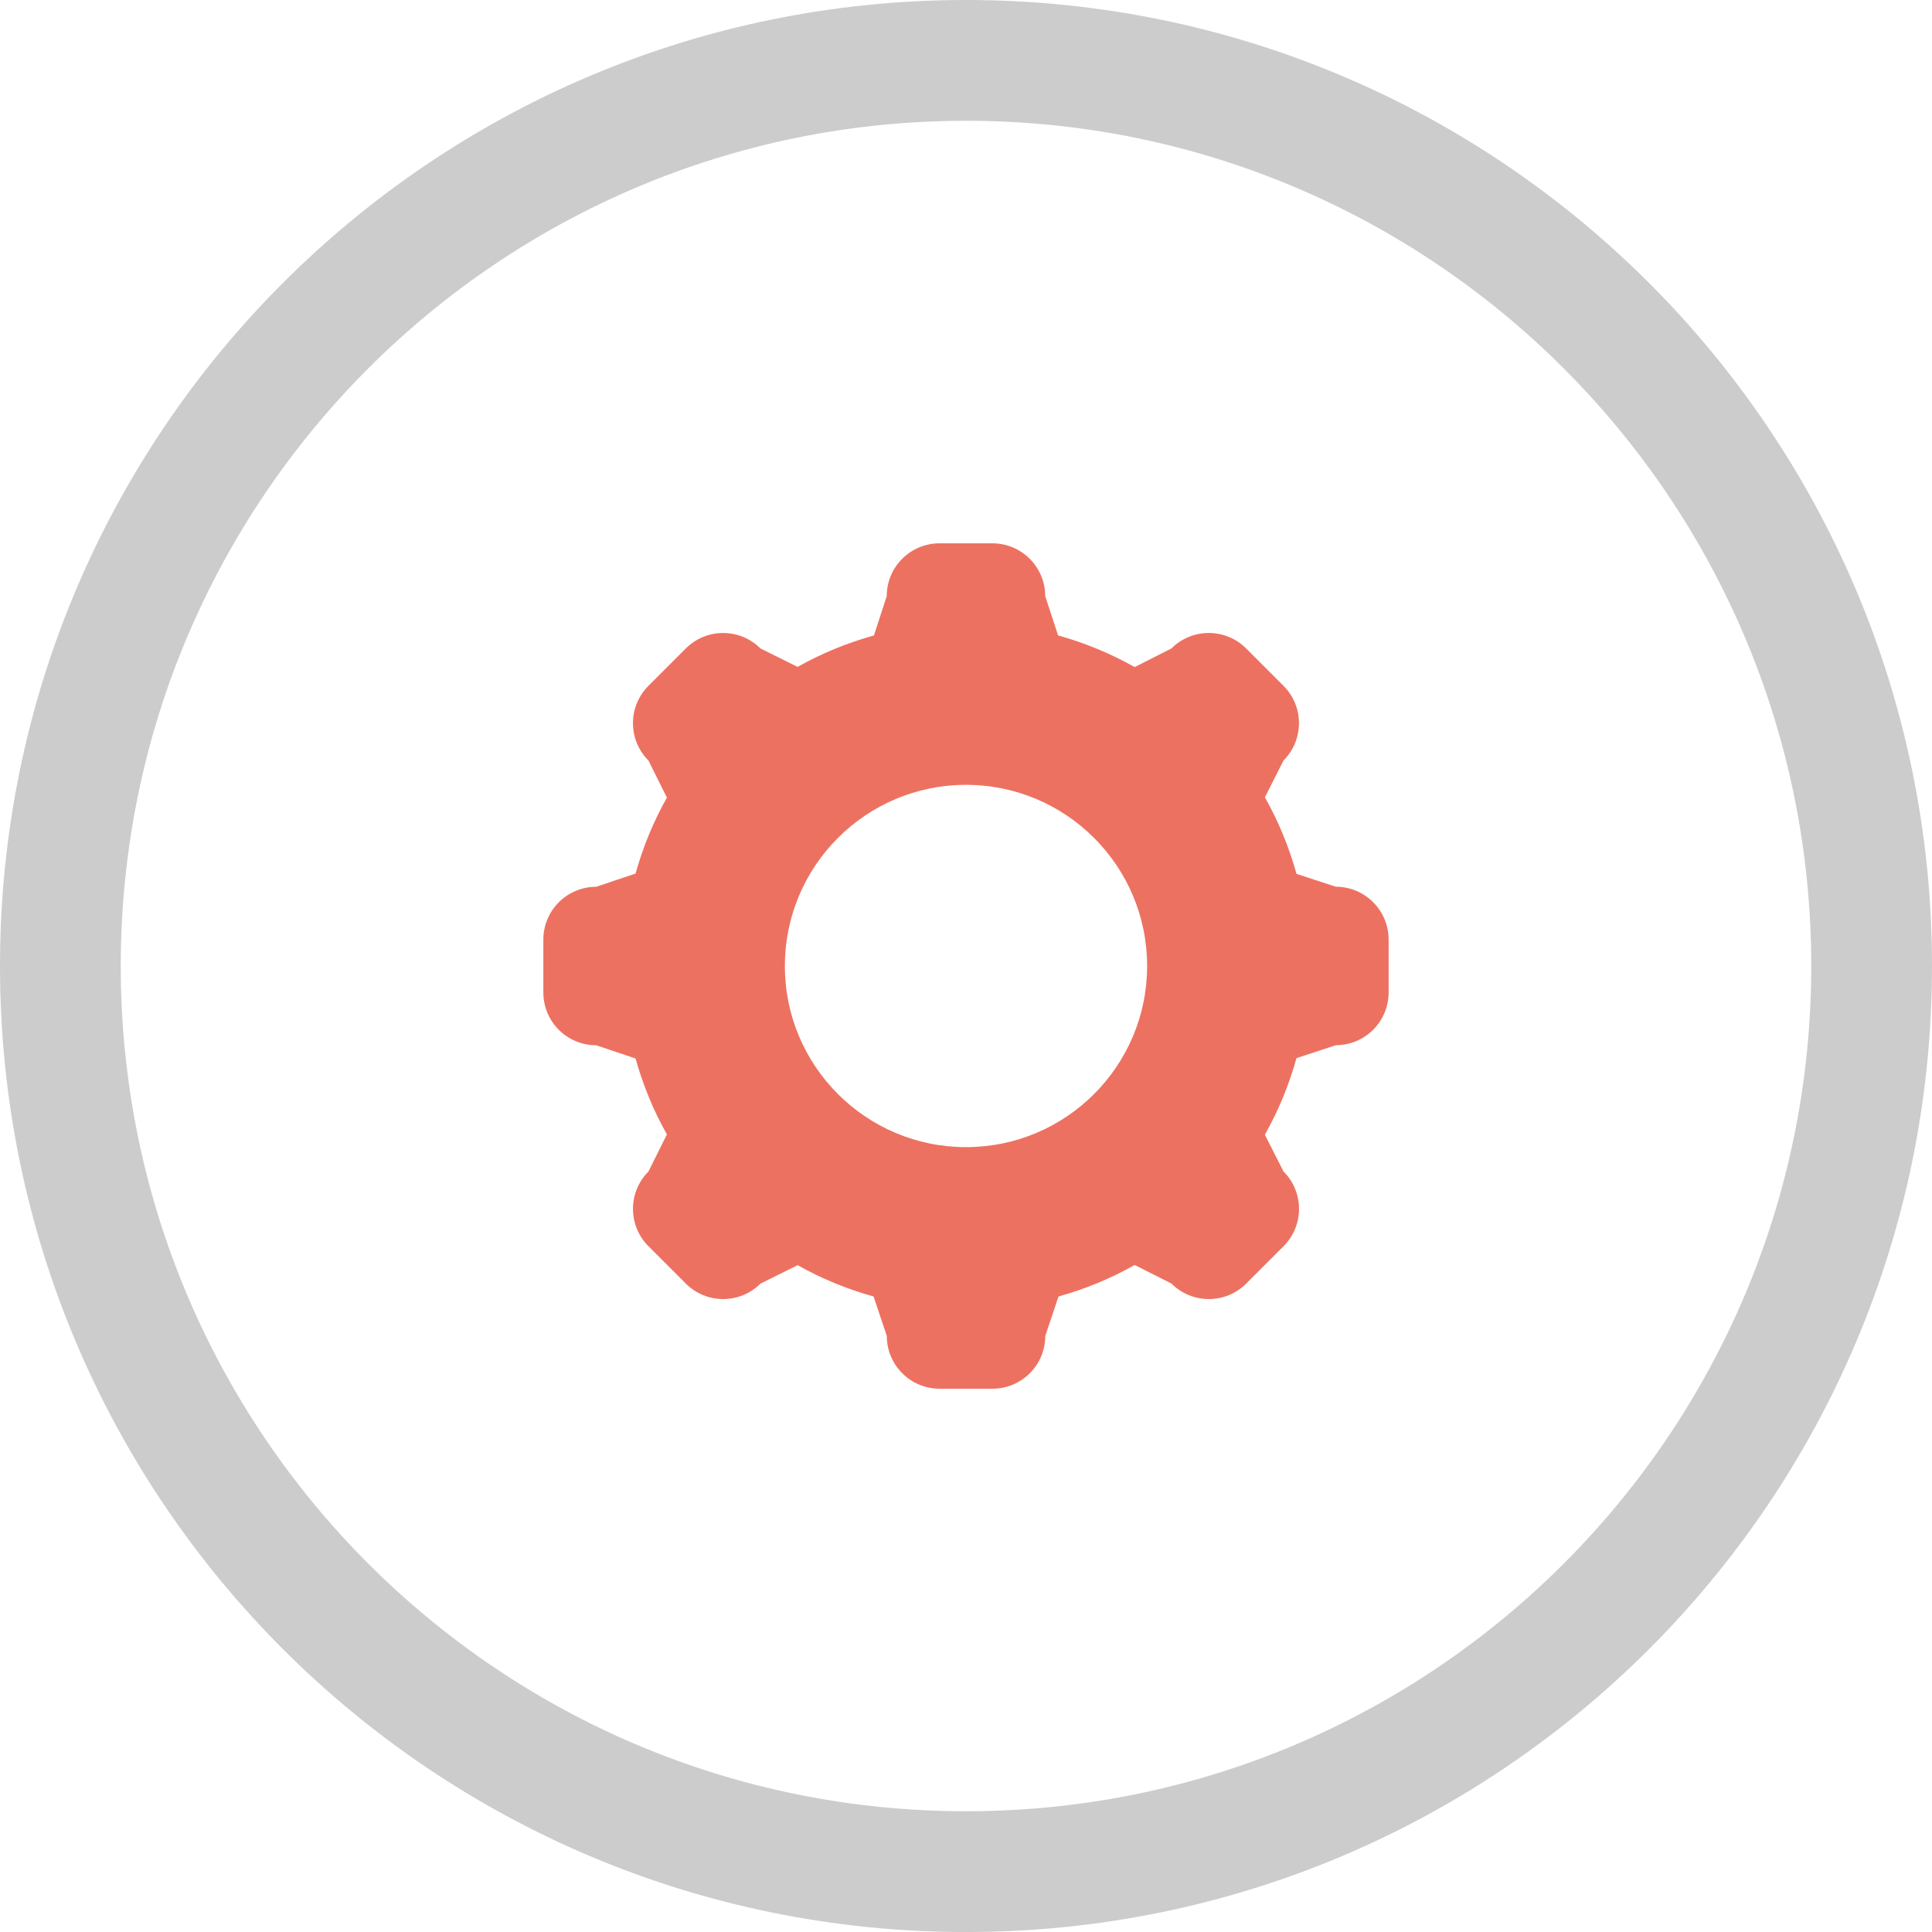 <?xml version="1.0" encoding="iso-8859-1"?>
<!-- Generator: Adobe Illustrator 16.0.0, SVG Export Plug-In . SVG Version: 6.00 Build 0)  -->
<!DOCTYPE svg PUBLIC "-//W3C//DTD SVG 1.1//EN" "http://www.w3.org/Graphics/SVG/1.1/DTD/svg11.dtd">
<svg version="1.1" id="Layer_1" xmlns="http://www.w3.org/2000/svg" xmlns:xlink="http://www.w3.org/1999/xlink" x="0px" y="0px"
	 width="64px" height="64.001px" viewBox="0 0 64 64.001" style="enable-background:new 0 0 64 64.001;" xml:space="preserve">
<g id="Elipse_78_">
	<g>
		<path style="fill-rule:evenodd;clip-rule:evenodd;fill:#CCCCCC;" d="M32,0C14.326,0,0,14.327,0,32.001s14.326,32,32,32
			c17.673,0,32-14.326,32-32S49.673,0,32,0z M32,60C16.536,60,4,47.465,4,32.001s12.536-28,28-28s28,12.536,28,28S47.464,60,32,60z"
			/>
	</g>
</g>
<g id="Settings">
	<g>
		<path style="fill:#ED7161;" d="M44.25,29.374l-1.301-0.426c-0.25-0.894-0.6-1.744-1.048-2.536l0.616-1.219
			c0.684-0.684,0.684-1.791,0-2.475l-1.237-1.237c-0.684-0.684-1.791-0.684-2.475,0l-1.217,0.617
			c-0.791-0.447-1.643-0.799-2.537-1.049l-0.427-1.301c0-0.966-0.784-1.75-1.75-1.75h-1.75c-0.967,0-1.75,0.784-1.75,1.75
			L28.95,21.05c-0.893,0.248-1.74,0.597-2.529,1.042l-1.228-0.61c-0.684-0.684-1.791-0.684-2.475,0l-1.237,1.237
			c-0.684,0.684-0.684,1.791,0,2.475l0.611,1.228c-0.443,0.785-0.791,1.629-1.039,2.516l-1.304,0.438c-0.967,0-1.75,0.784-1.75,1.75
			v1.75c0,0.968,0.783,1.75,1.75,1.75l1.305,0.438c0.247,0.886,0.595,1.73,1.038,2.516l-0.611,1.228
			c-0.684,0.684-0.684,1.792,0,2.475l1.237,1.237c0.684,0.684,1.791,0.684,2.475,0l1.229-0.61c0.785,0.443,1.628,0.791,2.516,1.038
			l0.438,1.305c0,0.967,0.783,1.75,1.75,1.75h1.75c0.966,0,1.75-0.783,1.75-1.75l0.438-1.305c0.89-0.248,1.736-0.599,2.523-1.044
			l1.22,0.616c0.684,0.684,1.791,0.684,2.475,0l1.237-1.237c0.684-0.683,0.684-1.791,0-2.475L41.9,37.589
			c0.447-0.792,0.798-1.642,1.048-2.537l1.302-0.428c0.966,0,1.75-0.782,1.75-1.75v-1.75C46,30.158,45.216,29.374,44.25,29.374z
			 M32,38c-3.313,0-6-2.687-6-6s2.687-6.001,6-6.001c3.313,0,6,2.688,6,6.001S35.313,38,32,38z"/>
	</g>
</g>
<g>
</g>
<g>
</g>
<g>
</g>
<g>
</g>
<g>
</g>
<g>
</g>
<g>
</g>
<g>
</g>
<g>
</g>
<g>
</g>
<g>
</g>
<g>
</g>
<g>
</g>
<g>
</g>
<g>
</g>
</svg>
